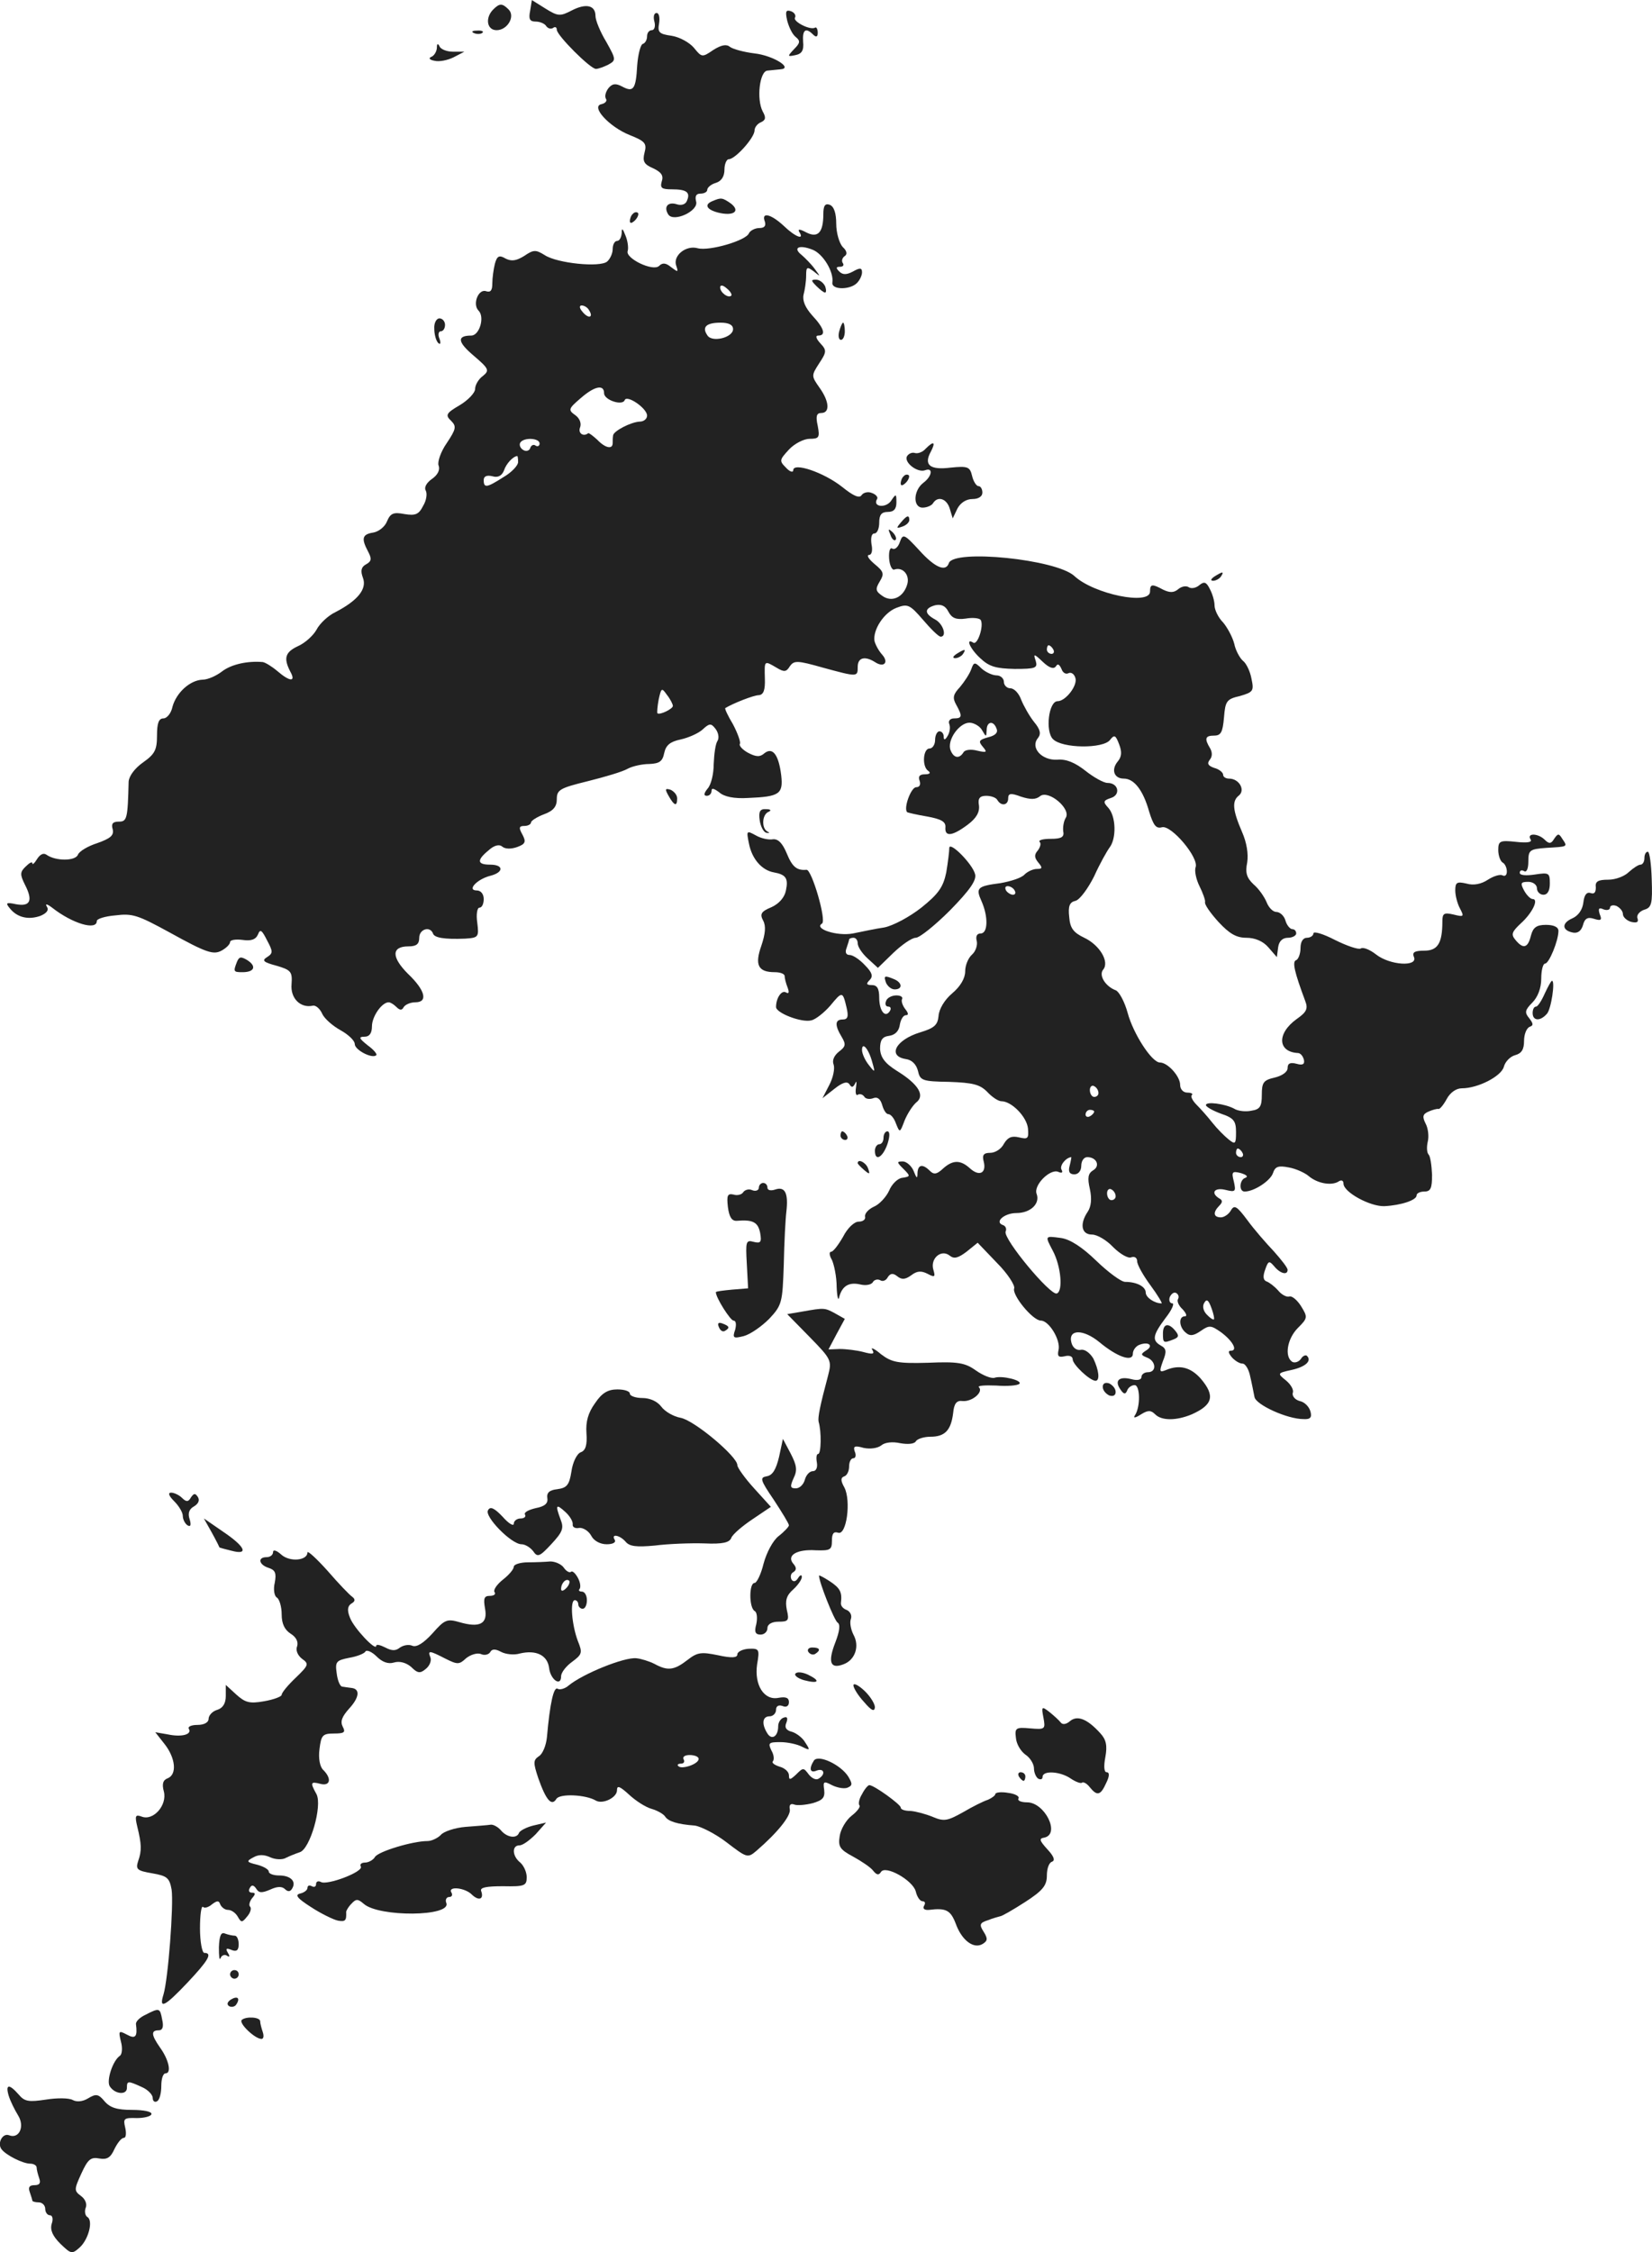<?xml version="1.0" standalone="no"?>
<!DOCTYPE svg PUBLIC "-//W3C//DTD SVG 20010904//EN"
 "http://www.w3.org/TR/2001/REC-SVG-20010904/DTD/svg10.dtd">
<svg version="1.0" xmlns="http://www.w3.org/2000/svg"
 width="384.288pt" height="523.615pt" viewBox="0 0 384.288 523.615"
 preserveAspectRatio="xMidYMid meet">
<g transform="translate(-812.478,1203.017) scale(0.1,-0.1)"
fill="#222222" stroke="none">
<path d="M9358 12005 c-4 -19 -1 -25 13 -25 10 0 21 -5 24 -10 4 -6 11 -8 16
-5 5 4 9 2 9 -4 0 -13 78 -91 91 -91 6 0 19 5 29 10 18 10 18 12 -5 53 -14 23
-25 50 -25 60 0 25 -22 30 -55 13 -27 -14 -32 -14 -61 4 l-32 20 -4 -25z"/>
<path d="M9272 12008 c-19 -19 -15 -48 8 -48 25 0 44 32 28 48 -15 15 -21 15
-36 0z"/>
<path d="M9956 11982 c4 -15 12 -32 20 -38 11 -9 10 -14 -4 -28 -16 -17 -16
-18 3 -14 15 3 20 11 18 31 -2 28 6 34 23 17 7 -7 11 -6 11 4 0 8 -3 14 -6 12
-11 -7 -52 14 -47 23 3 5 -1 12 -9 15 -12 4 -14 0 -9 -22z"/>
<path d="M9647 11980 c3 -11 0 -20 -6 -20 -6 0 -11 -6 -11 -14 0 -8 -4 -16
-10 -18 -5 -1 -11 -24 -13 -50 -3 -56 -9 -63 -35 -49 -15 8 -23 7 -32 -4 -6
-8 -9 -18 -6 -24 4 -5 -1 -11 -10 -13 -26 -5 18 -53 66 -72 35 -14 40 -19 34
-41 -5 -20 -1 -27 20 -36 19 -9 25 -17 20 -31 -4 -15 0 -18 24 -18 34 0 43 -7
35 -26 -3 -9 -13 -12 -23 -9 -21 7 -32 -5 -21 -23 12 -20 72 8 65 30 -3 12 0
18 10 18 9 0 16 4 16 9 0 5 9 13 20 16 13 4 20 15 20 31 0 13 5 24 10 24 15 0
60 50 60 67 0 7 7 16 15 19 11 5 12 11 4 25 -15 29 -7 94 11 95 8 1 22 2 30 3
31 2 -16 32 -60 37 -25 3 -50 10 -57 15 -8 7 -20 5 -39 -7 -26 -18 -27 -17
-45 5 -10 12 -33 25 -52 28 -29 4 -33 8 -29 29 2 13 0 24 -6 24 -6 0 -8 -9 -5
-20z"/>
<path d="M9228 11953 c7 -3 16 -2 19 1 4 3 -2 6 -13 5 -11 0 -14 -3 -6 -6z"/>
<path d="M9141 11918 c-1 -9 -7 -18 -13 -20 -7 -3 -4 -7 7 -9 11 -3 31 1 45 8
l25 13 -27 0 c-14 0 -29 6 -31 13 -4 7 -6 6 -6 -5z"/>
<path d="M9783 11563 c-21 -8 -15 -20 12 -27 36 -9 53 3 30 21 -20 14 -23 14
-42 6z"/>
<path d="M10040 11532 c0 -43 -13 -56 -40 -42 -15 8 -20 8 -16 1 13 -20 -9
-12 -36 14 -30 28 -53 33 -44 10 3 -10 -1 -15 -13 -15 -10 0 -21 -6 -24 -12
-6 -17 -92 -42 -119 -35 -28 8 -59 -18 -50 -41 5 -15 4 -15 -12 -3 -12 10 -20
11 -28 3 -14 -14 -80 18 -73 35 2 7 0 23 -5 35 -7 18 -9 19 -9 6 -1 -10 -5
-18 -11 -18 -5 0 -10 -8 -10 -19 0 -10 -6 -23 -13 -29 -17 -14 -116 -4 -145
15 -21 13 -26 13 -48 -2 -18 -11 -29 -13 -43 -6 -15 9 -20 6 -25 -12 -3 -12
-6 -33 -6 -46 0 -16 -4 -21 -14 -18 -18 7 -33 -30 -18 -45 15 -15 2 -58 -17
-58 -34 0 -32 -15 6 -47 35 -30 37 -34 21 -47 -10 -7 -18 -21 -18 -30 0 -9
-16 -26 -36 -38 -31 -18 -34 -23 -20 -36 13 -13 12 -19 -10 -52 -14 -20 -22
-44 -19 -52 4 -10 -2 -22 -15 -31 -13 -9 -19 -20 -15 -27 4 -7 2 -23 -6 -36
-10 -20 -18 -23 -43 -19 -26 5 -33 2 -41 -17 -5 -13 -20 -24 -32 -26 -26 -4
-28 -14 -12 -44 9 -17 8 -23 -5 -30 -11 -6 -13 -15 -7 -31 10 -26 -12 -53 -64
-80 -17 -8 -37 -27 -44 -41 -8 -14 -27 -31 -43 -38 -30 -14 -34 -28 -18 -59
14 -25 -1 -24 -30 1 -13 11 -28 20 -34 21 -35 3 -73 -5 -95 -22 -13 -10 -33
-19 -45 -19 -29 -1 -61 -30 -70 -63 -3 -15 -13 -27 -21 -27 -11 0 -15 -11 -15
-40 0 -33 -5 -43 -32 -62 -20 -14 -33 -32 -34 -45 -2 -87 -4 -93 -23 -93 -14
0 -18 -5 -14 -18 3 -14 -5 -21 -36 -32 -22 -7 -42 -19 -45 -27 -6 -15 -52 -15
-73 0 -7 5 -15 1 -22 -10 -6 -10 -11 -14 -11 -10 0 5 -7 1 -15 -7 -14 -13 -14
-19 -2 -43 19 -37 12 -51 -21 -45 -23 5 -25 3 -14 -10 17 -21 43 -27 71 -17
14 6 20 13 15 21 -5 8 0 7 12 -2 47 -37 104 -54 104 -31 0 5 19 11 43 13 40 5
52 1 127 -40 85 -47 101 -52 120 -42 11 6 20 15 20 20 0 5 13 7 29 5 20 -3 31
1 36 13 5 13 9 10 21 -14 14 -26 14 -30 0 -39 -13 -8 -8 -12 22 -20 34 -10 37
-14 35 -43 -3 -32 20 -56 49 -50 7 2 17 -7 22 -18 5 -12 25 -29 43 -39 18 -10
33 -24 33 -32 0 -14 41 -35 50 -26 3 2 -6 13 -20 23 -20 16 -22 20 -7 20 11 0
17 8 17 24 0 23 23 56 39 56 4 0 12 -5 18 -11 8 -8 13 -8 17 0 4 6 16 11 27
11 30 0 23 28 -17 66 -39 39 -39 64 1 64 18 0 25 5 25 20 0 20 25 28 32 10 3
-10 26 -14 75 -12 31 2 32 4 28 37 -3 20 0 35 5 35 6 0 10 9 10 20 0 12 -7 20
-16 20 -24 0 0 26 31 34 32 8 32 26 0 26 -30 0 -32 10 -4 33 13 12 25 15 32 9
7 -6 21 -6 35 -1 19 7 21 12 12 29 -9 16 -8 20 5 20 8 0 15 4 15 8 0 4 14 13
30 19 22 8 30 18 30 35 0 22 7 26 72 42 40 10 81 22 93 29 11 6 34 11 50 11
24 1 31 6 35 26 4 18 14 26 38 31 18 4 41 14 51 23 16 15 20 15 30 2 7 -9 9
-21 5 -28 -5 -7 -8 -31 -9 -54 0 -23 -6 -48 -14 -57 -9 -11 -10 -17 -2 -17 6
0 11 5 11 12 0 7 6 5 18 -4 11 -10 34 -15 67 -13 73 3 82 9 77 53 -6 48 -20
66 -39 51 -10 -9 -19 -9 -38 1 -13 7 -22 17 -19 21 2 4 -5 24 -16 45 -12 20
-20 37 -18 38 18 11 66 30 78 30 11 1 15 12 14 39 -1 42 -2 42 27 25 18 -11
23 -10 31 3 10 14 17 14 77 -3 81 -22 81 -22 81 2 0 21 16 26 40 11 21 -14 33
-1 17 17 -9 10 -16 24 -18 32 -4 26 22 66 51 77 26 10 31 8 62 -28 18 -21 36
-39 41 -39 15 0 6 30 -13 40 -26 14 -25 26 0 33 14 3 24 -1 31 -15 8 -15 18
-19 40 -16 17 3 32 1 35 -3 8 -13 -7 -59 -17 -53 -19 12 -8 -14 16 -36 21 -20
37 -24 80 -25 49 0 54 2 49 19 -6 17 -4 17 17 -3 15 -14 25 -17 30 -10 4 7 8
5 13 -6 3 -9 10 -13 16 -10 6 3 13 -1 16 -10 7 -17 -22 -55 -41 -55 -21 0 -29
-70 -11 -88 21 -22 117 -23 133 -2 10 13 13 11 21 -10 7 -18 6 -29 -3 -40 -16
-19 -9 -40 14 -40 24 0 45 -27 59 -77 10 -32 16 -40 30 -36 22 5 86 -71 78
-93 -3 -8 1 -28 9 -44 8 -16 14 -33 13 -37 -2 -5 12 -25 31 -46 26 -28 42 -37
65 -37 20 0 39 -8 51 -22 l20 -23 3 23 c2 14 10 22 23 22 10 0 19 5 19 10 0 6
-4 10 -9 10 -5 0 -13 9 -16 20 -3 11 -13 20 -21 20 -8 0 -18 10 -23 23 -5 12
-18 31 -30 41 -16 15 -20 27 -15 51 3 20 -1 46 -12 71 -22 51 -24 72 -7 85 15
13 0 39 -23 39 -8 0 -14 4 -14 9 0 5 -9 13 -21 16 -14 5 -17 10 -10 19 6 7 6
17 1 26 -14 23 -12 30 9 30 16 0 20 8 23 42 3 38 6 43 37 50 31 9 33 12 27 40
-3 17 -12 36 -20 42 -7 6 -17 24 -20 39 -4 16 -16 38 -26 50 -11 11 -20 29
-20 40 0 10 -5 27 -11 38 -8 16 -13 18 -24 9 -8 -7 -19 -9 -25 -5 -6 4 -17 2
-25 -5 -10 -8 -19 -8 -34 -1 -26 14 -31 14 -31 -4 0 -33 -131 -6 -176 36 -42
39 -281 63 -292 30 -7 -21 -32 -11 -69 30 -35 38 -38 39 -45 19 -4 -12 -12
-19 -18 -15 -5 3 -8 -7 -7 -23 1 -16 7 -28 12 -26 20 7 37 -13 30 -35 -9 -30
-36 -42 -58 -26 -16 11 -16 16 -6 33 11 18 10 23 -12 41 -13 11 -19 20 -13 21
7 0 9 11 6 25 -2 15 0 25 7 25 6 0 11 11 11 25 0 18 5 25 20 25 14 0 20 7 20
22 0 21 -1 21 -13 3 -13 -17 -43 -13 -32 5 3 4 -3 11 -12 14 -9 4 -20 1 -24
-5 -5 -8 -19 -2 -45 19 -43 34 -114 58 -114 39 0 -6 -8 -4 -17 6 -16 16 -15
18 7 42 13 14 35 25 48 25 22 0 24 3 19 30 -5 22 -3 30 8 30 21 0 19 27 -4 59
-19 27 -19 28 -1 56 18 27 18 31 3 47 -10 11 -12 18 -5 18 19 0 14 17 -14 47
-16 18 -23 34 -20 48 3 11 6 31 6 44 0 21 2 22 18 10 16 -13 16 -13 2 6 -8 11
-22 25 -30 32 -22 17 -7 25 24 13 25 -9 51 -52 47 -77 -2 -17 41 -17 57 -1 7
7 12 18 12 25 0 11 -5 11 -21 2 -15 -8 -24 -8 -32 0 -8 8 -8 11 2 11 7 0 10 4
6 9 -3 5 -1 12 5 16 6 4 5 12 -5 21 -8 9 -15 33 -15 54 0 24 -5 40 -15 44 -11
4 -15 -2 -15 -22z m-214 -189 c-7 -7 -26 7 -26 19 0 6 6 6 15 -2 9 -7 13 -15
11 -17z m-331 -34 c11 -17 -1 -21 -15 -4 -8 9 -8 15 -2 15 6 0 14 -5 17 -11z
m335 -44 c0 -20 -50 -32 -60 -14 -13 19 -2 29 31 29 19 0 29 -5 29 -15z m-300
-149 c0 -16 43 -30 48 -16 5 13 52 -19 52 -36 0 -8 -8 -14 -17 -14 -21 -1 -61
-22 -62 -32 -1 -5 -1 -12 -1 -18 0 -15 -17 -12 -36 8 -10 9 -19 16 -21 15 -11
-9 -24 0 -19 13 4 10 -1 22 -11 29 -17 12 -16 15 12 39 33 29 55 33 55 12z
m-150 -117 c0 -5 -4 -8 -9 -5 -5 4 -11 1 -13 -6 -2 -6 -10 -8 -16 -4 -7 4 -10
12 -7 17 8 13 45 11 45 -2z m-50 -43 c0 -8 -15 -24 -34 -35 -39 -25 -46 -26
-46 -7 0 9 7 12 20 9 13 -4 22 1 27 13 5 16 21 33 31 34 1 0 2 -6 2 -14z
m1245 -436 c3 -5 1 -10 -4 -10 -6 0 -11 5 -11 10 0 6 2 10 4 10 3 0 8 -4 11
-10z m-885 -131 c0 -7 -31 -22 -36 -17 -1 2 0 16 3 32 6 27 7 28 19 11 8 -10
14 -22 14 -26z"/>
<path d="M9597 11533 c-4 -3 -7 -11 -7 -17 0 -6 5 -5 12 2 6 6 9 14 7 17 -3 3
-9 2 -12 -2z"/>
<path d="M10024 11365 c8 -8 17 -15 20 -15 3 0 3 7 0 15 -4 8 -13 15 -21 15
-12 0 -12 -2 1 -15z"/>
<path d="M9135 11266 c0 -13 4 -28 9 -33 5 -5 7 -1 3 10 -4 9 -2 17 3 17 6 0
10 7 10 15 0 8 -6 15 -13 15 -7 0 -13 -11 -12 -24z"/>
<path d="M10077 11260 c-3 -11 -1 -20 4 -20 5 0 9 9 9 20 0 11 -2 20 -4 20 -2
0 -6 -9 -9 -20z"/>
<path d="M10278 10987 c-7 -8 -18 -12 -25 -10 -6 2 -14 -1 -18 -7 -9 -14 24
-40 42 -33 19 7 16 -14 -4 -29 -24 -18 -25 -58 -2 -58 10 0 21 5 24 10 11 18
32 11 39 -12 l7 -23 11 23 c7 13 20 22 35 22 14 0 23 6 23 15 0 8 -4 15 -9 15
-5 0 -12 11 -15 24 -5 21 -10 23 -50 19 -48 -6 -63 6 -46 37 12 23 7 26 -12 7z"/>
<path d="M10227 10923 c-4 -3 -7 -11 -7 -17 0 -6 5 -5 12 2 6 6 9 14 7 17 -3
3 -9 2 -12 -2z"/>
<path d="M10220 10815 c-11 -13 -10 -14 4 -9 9 3 16 10 16 15 0 13 -6 11 -20
-6z"/>
<path d="M10196 10787 c3 -10 9 -15 12 -12 3 3 0 11 -7 18 -10 9 -11 8 -5 -6z"/>
<path d="M10950 10690 c-9 -6 -10 -10 -3 -10 6 0 15 5 18 10 8 12 4 12 -15 0z"/>
<path d="M10350 10510 c-9 -6 -10 -10 -3 -10 6 0 15 5 18 10 8 12 4 12 -15 0z"/>
<path d="M10384 10474 c-4 -11 -16 -29 -26 -41 -16 -17 -18 -25 -9 -41 15 -27
14 -32 -5 -32 -9 0 -14 -6 -11 -13 3 -8 1 -20 -4 -28 -6 -10 -9 -10 -9 -1 0 6
-4 12 -10 12 -5 0 -10 -9 -10 -20 0 -11 -6 -20 -13 -20 -15 0 -18 -42 -3 -52
7 -5 3 -8 -8 -8 -12 0 -16 -5 -12 -15 3 -9 0 -15 -8 -15 -12 0 -30 -49 -21
-58 1 -1 22 -6 46 -10 33 -6 44 -12 43 -25 -2 -23 16 -21 52 6 20 15 28 29 26
45 -3 16 2 22 17 22 11 0 23 -4 26 -10 9 -15 25 -12 25 4 0 12 6 13 30 4 22
-7 34 -7 44 1 19 16 73 -29 60 -50 -5 -8 -7 -22 -6 -31 3 -14 -4 -18 -29 -18
-18 0 -29 -3 -26 -7 4 -3 2 -12 -4 -20 -9 -10 -8 -17 1 -28 10 -12 10 -15 -3
-15 -9 0 -22 -6 -29 -13 -7 -8 -33 -16 -56 -20 -54 -7 -58 -11 -44 -42 16 -36
15 -75 -2 -75 -9 0 -12 -7 -9 -18 2 -10 -3 -24 -11 -31 -9 -8 -16 -25 -16 -39
0 -16 -11 -35 -30 -51 -18 -15 -31 -37 -32 -53 -2 -21 -10 -28 -43 -38 -56
-17 -77 -55 -33 -62 14 -2 24 -12 28 -27 5 -23 10 -25 73 -26 55 -2 71 -6 88
-23 11 -12 26 -22 33 -22 24 0 59 -36 62 -63 2 -24 0 -26 -21 -21 -17 4 -26 0
-35 -15 -6 -12 -20 -21 -32 -21 -15 0 -19 -5 -15 -20 7 -27 -10 -36 -32 -16
-22 20 -40 20 -63 -1 -14 -13 -21 -14 -30 -5 -17 17 -28 15 -29 -5 0 -14 -2
-13 -9 5 -5 12 -17 22 -25 22 -15 0 -14 -2 1 -17 17 -17 17 -18 -2 -21 -11 -1
-25 -15 -31 -30 -7 -15 -23 -32 -35 -37 -13 -6 -22 -16 -21 -23 2 -7 -5 -12
-15 -12 -10 0 -26 -15 -36 -35 -11 -19 -23 -35 -28 -35 -5 0 -4 -9 2 -19 5
-11 11 -39 11 -63 1 -24 4 -34 6 -23 7 26 23 35 49 29 12 -3 25 -1 29 5 3 6
11 8 17 5 6 -4 14 -1 18 7 6 9 12 10 22 2 10 -8 18 -8 32 2 14 11 24 11 38 4
17 -9 19 -8 14 9 -8 26 18 49 38 33 10 -8 19 -6 39 9 l26 21 45 -47 c25 -25
42 -52 40 -59 -6 -15 43 -75 62 -75 19 0 47 -46 41 -69 -3 -14 0 -17 14 -14
11 3 19 0 19 -7 0 -12 39 -49 53 -50 11 0 8 25 -5 52 -8 13 -20 22 -29 20 -10
-2 -19 5 -22 17 -8 31 27 32 65 1 42 -35 78 -47 78 -27 0 8 7 18 16 21 22 8
33 -3 14 -14 -12 -8 -12 -10 3 -16 21 -8 23 -34 2 -34 -8 0 -15 -5 -15 -11 0
-7 -10 -9 -24 -5 -29 7 -39 -4 -25 -24 8 -12 12 -12 16 -2 2 6 10 12 17 12 13
0 14 -50 1 -70 -5 -7 0 -7 14 2 16 10 23 10 33 0 15 -15 49 -15 85 0 49 22 55
43 21 83 -24 27 -50 33 -81 20 -15 -6 -16 -4 -7 21 9 22 8 29 -5 36 -21 12
-19 24 11 64 15 19 21 34 16 34 -6 0 -9 7 -6 15 4 8 10 12 15 9 5 -3 7 -9 4
-14 -3 -5 2 -16 11 -24 8 -9 11 -16 5 -16 -15 0 -14 -25 2 -38 10 -9 19 -7 35
4 20 14 24 13 47 -3 27 -20 40 -43 23 -43 -7 0 -6 -5 2 -15 7 -8 18 -15 25
-15 7 0 15 -14 18 -30 4 -17 8 -38 10 -48 4 -18 76 -51 114 -51 16 -1 20 4 16
18 -3 11 -14 22 -25 24 -11 3 -18 12 -16 19 3 7 -5 20 -16 29 -20 16 -20 17
12 24 33 7 49 21 37 33 -3 3 -10 0 -14 -7 -5 -7 -14 -10 -20 -7 -19 12 -12 54
13 79 23 23 23 25 7 51 -9 14 -21 24 -27 22 -6 -2 -18 4 -26 14 -9 10 -21 19
-27 21 -8 3 -9 12 -3 28 7 20 9 21 21 7 14 -17 31 -21 31 -8 0 5 -15 24 -32
43 -18 19 -46 51 -62 73 -24 32 -30 36 -38 22 -5 -9 -16 -16 -23 -16 -18 0
-19 12 -4 27 8 8 8 13 0 17 -21 13 -11 26 14 20 24 -6 25 -4 20 19 -6 23 -4
25 16 20 13 -4 18 -8 11 -11 -14 -4 -16 -32 -2 -32 22 0 60 25 66 43 5 15 12
18 37 13 17 -3 38 -13 46 -20 20 -17 52 -23 69 -13 7 5 12 3 12 -5 1 -20 62
-53 95 -52 39 2 75 14 75 25 0 5 8 9 18 9 15 0 18 8 18 39 -1 22 -4 43 -8 47
-4 4 -5 17 -2 30 3 12 1 31 -5 42 -8 16 -7 22 7 28 9 4 20 7 23 6 3 -1 12 10
19 23 8 15 22 25 35 25 38 0 92 28 98 50 3 12 15 24 26 27 15 4 21 13 21 33 0
16 6 30 13 33 9 3 9 7 -1 20 -11 13 -10 19 7 36 13 13 21 34 21 56 0 19 4 35
9 35 9 0 31 53 31 76 0 9 -11 14 -29 14 -22 0 -30 -6 -35 -25 -7 -29 -18 -32
-36 -10 -11 13 -8 19 12 38 27 24 43 57 28 57 -5 0 -14 9 -20 20 -9 17 -8 20
10 20 11 0 20 -7 20 -15 0 -8 7 -15 15 -15 10 0 15 10 15 26 0 25 -2 26 -35
21 -20 -3 -35 -2 -35 4 0 6 5 7 10 4 6 -4 10 6 10 22 0 27 3 29 42 32 50 3 50
2 37 21 -8 13 -10 13 -19 0 -7 -12 -12 -12 -22 -2 -15 15 -42 16 -33 1 5 -7
-7 -9 -34 -6 -37 4 -41 2 -41 -19 0 -13 5 -26 10 -29 6 -3 10 -13 10 -21 0 -8
-4 -12 -10 -9 -5 3 -20 -1 -34 -10 -15 -10 -33 -14 -50 -9 -22 5 -26 3 -26
-16 0 -12 5 -31 11 -42 10 -19 9 -20 -15 -14 -22 5 -26 3 -26 -16 0 -51 -11
-68 -42 -68 -23 0 -29 -4 -24 -15 9 -23 -56 -19 -88 6 -14 11 -30 18 -36 14
-5 -3 -32 6 -60 20 -27 14 -50 21 -50 15 0 -5 -7 -10 -15 -10 -9 0 -15 -9 -15
-24 0 -13 -5 -26 -10 -28 -10 -3 -4 -28 21 -95 7 -18 3 -26 -20 -42 -47 -34
-44 -77 4 -79 6 -1 11 -8 13 -16 2 -10 -3 -13 -17 -9 -15 4 -21 1 -21 -10 0
-9 -13 -18 -30 -22 -26 -6 -30 -11 -30 -40 0 -27 -4 -34 -24 -37 -13 -3 -32
-1 -41 5 -21 11 -65 17 -65 8 0 -4 16 -13 35 -20 30 -10 35 -17 35 -43 0 -28
-2 -29 -17 -17 -10 8 -27 25 -38 39 -11 14 -27 32 -37 42 -9 9 -14 19 -11 22
4 3 -1 6 -10 6 -10 0 -17 8 -17 18 0 20 -29 52 -47 52 -19 0 -62 67 -75 115
-7 26 -20 50 -28 53 -24 9 -40 35 -29 48 15 18 -8 57 -44 74 -25 12 -33 22
-35 48 -3 26 1 35 15 38 10 3 29 29 43 57 13 29 30 59 36 67 16 21 15 72 -3
92 -13 14 -12 17 6 23 23 7 18 35 -8 35 -9 0 -32 13 -51 28 -24 19 -45 28 -66
26 -36 -2 -63 28 -45 50 8 10 6 20 -9 38 -11 14 -24 37 -30 52 -5 14 -16 26
-25 26 -8 0 -15 7 -15 15 0 8 -8 15 -17 15 -9 0 -25 7 -35 16 -16 16 -18 15
-24 -2z m25 -141 c10 -17 10 -17 11 0 0 20 16 23 23 3 4 -9 -3 -16 -20 -20
-21 -6 -23 -9 -12 -22 11 -13 9 -14 -13 -9 -15 4 -29 2 -32 -4 -10 -16 -23
-13 -30 5 -9 23 20 64 44 64 10 0 24 -8 29 -17z m76 -373 c3 -5 2 -10 -4 -10
-5 0 -13 5 -16 10 -3 6 -2 10 4 10 5 0 13 -4 16 -10z m195 -471 c0 -5 -4 -9
-10 -9 -5 0 -10 7 -10 16 0 8 5 12 10 9 6 -3 10 -10 10 -16z m-10 -43 c0 -3
-4 -8 -10 -11 -5 -3 -10 -1 -10 4 0 6 5 11 10 11 6 0 10 -2 10 -4z m345 -96
c3 -5 1 -10 -4 -10 -6 0 -11 5 -11 10 0 6 2 10 4 10 3 0 8 -4 11 -10z m-402
-30 c-4 -14 0 -20 11 -20 9 0 16 8 16 20 0 11 6 20 14 20 22 0 31 -21 13 -31
-11 -7 -13 -17 -7 -43 5 -23 3 -41 -5 -53 -19 -28 -15 -53 10 -53 12 0 34 -13
49 -29 16 -16 35 -27 42 -24 8 3 14 -1 14 -9 0 -8 14 -33 31 -56 17 -23 28
-42 26 -42 -17 0 -37 14 -37 25 0 14 -21 25 -48 25 -9 0 -39 22 -67 49 -33 32
-61 50 -82 53 -38 5 -38 6 -19 -30 19 -36 24 -94 9 -99 -15 -5 -125 127 -119
144 3 6 0 13 -6 15 -21 7 3 28 31 28 33 0 56 22 47 45 -7 20 31 58 50 51 9 -4
12 -2 8 5 -5 9 10 28 23 29 0 0 -1 -9 -4 -20z m107 -71 c0 -5 -4 -9 -10 -9 -5
0 -10 7 -10 16 0 8 5 12 10 9 6 -3 10 -10 10 -16z m229 -284 c1 -5 -6 -2 -15
7 -10 9 -13 21 -8 29 5 9 9 8 15 -7 4 -10 8 -23 8 -29z"/>
<path d="M9680 10180 c13 -23 20 -26 20 -6 0 8 -7 16 -15 20 -13 4 -14 2 -5
-14z"/>
<path d="M9892 10123 c2 -14 9 -28 16 -29 7 -1 8 0 2 3 -14 7 -13 40 3 46 7 3
4 6 -6 6 -14 1 -18 -5 -15 -26z"/>
<path d="M9867 10069 c7 -36 30 -62 58 -67 28 -5 34 -14 28 -42 -3 -16 -16
-31 -34 -39 -24 -10 -27 -16 -19 -31 7 -13 5 -31 -4 -58 -16 -45 -8 -62 31
-62 13 0 23 -4 23 -9 0 -5 3 -17 7 -27 4 -11 3 -15 -4 -11 -10 6 -23 -13 -23
-34 0 -14 60 -37 82 -31 10 2 30 18 44 34 28 34 29 34 38 -4 5 -21 3 -28 -9
-28 -18 0 -19 -13 -2 -41 10 -17 9 -22 -7 -34 -11 -9 -16 -20 -12 -30 3 -9 -1
-30 -10 -47 l-16 -31 28 22 c19 15 30 18 35 10 5 -8 8 -7 13 2 3 8 4 4 2 -9
-2 -12 0 -20 4 -17 5 3 11 1 15 -4 3 -6 13 -7 21 -4 10 4 17 -2 21 -16 3 -11
9 -21 14 -21 6 0 14 -10 18 -22 9 -22 9 -22 20 7 7 17 19 35 27 42 21 16 6 42
-44 73 -29 18 -39 32 -40 52 0 20 5 28 21 30 14 2 23 11 25 26 2 12 8 22 14
22 7 0 6 5 -2 15 -6 8 -9 18 -7 22 3 5 -3 9 -13 9 -11 0 -22 -6 -24 -13 -3 -7
-1 -13 5 -13 6 0 7 -5 4 -10 -11 -18 -25 0 -25 31 0 21 -5 29 -17 29 -13 0
-14 3 -5 12 8 8 6 17 -11 34 -12 13 -28 24 -36 24 -8 0 -11 6 -7 16 3 9 6 18
6 20 0 2 5 4 10 4 6 0 10 -6 10 -13 0 -8 10 -23 23 -35 l24 -22 36 35 c20 19
43 35 52 35 9 0 45 29 80 64 46 47 62 70 58 84 -6 24 -61 79 -60 60 0 -7 -3
-32 -7 -56 -7 -34 -18 -50 -58 -82 -28 -22 -66 -42 -86 -46 -21 -3 -53 -10
-73 -14 -37 -7 -92 11 -72 23 11 7 -24 126 -36 125 -22 -2 -33 6 -46 38 -10
24 -20 34 -32 33 -10 -2 -28 2 -40 9 -22 12 -22 11 -16 -19z m287 -509 c7 -24
6 -24 -8 -6 -9 11 -16 27 -16 35 0 21 16 2 24 -29z"/>
<path d="M11950 10035 c0 -8 -4 -15 -9 -15 -5 0 -17 -8 -27 -17 -10 -10 -31
-18 -48 -18 -24 0 -31 -4 -29 -18 0 -12 -4 -16 -12 -13 -9 3 -15 -4 -17 -22
-2 -17 -12 -31 -26 -37 -25 -11 -24 -28 2 -33 11 -2 19 4 23 17 4 16 11 20 26
15 16 -5 19 -3 13 11 -4 13 -2 16 9 11 8 -3 15 -1 15 4 0 5 7 7 15 4 8 -4 15
-12 15 -19 0 -7 9 -15 19 -18 13 -3 18 -1 15 8 -3 7 4 16 15 20 18 5 20 14 18
71 -1 35 -5 64 -9 64 -5 0 -8 -7 -8 -15z"/>
<path d="M8676 9794 c-9 -23 -8 -24 13 -24 28 0 33 14 11 28 -15 9 -19 8 -24
-4z"/>
<path d="M10186 9745 c4 -8 12 -15 20 -15 19 0 18 16 -2 24 -22 9 -24 8 -18
-9z"/>
<path d="M11718 9720 c-7 -16 -16 -30 -20 -30 -5 0 -8 -7 -8 -15 0 -18 17 -20
33 -2 10 10 20 77 12 77 -2 0 -9 -13 -17 -30z"/>
<path d="M10080 9390 c0 -5 5 -10 11 -10 5 0 7 5 4 10 -3 6 -8 10 -11 10 -2 0
-4 -4 -4 -10z"/>
<path d="M10180 9385 c0 -8 -4 -15 -10 -15 -5 0 -10 -7 -10 -15 0 -26 18 -16
29 15 6 18 6 30 0 30 -5 0 -9 -7 -9 -15z"/>
<path d="M10120 9326 c0 -2 7 -9 15 -16 13 -11 14 -10 9 4 -5 14 -24 23 -24
12z"/>
<path d="M9890 9269 c0 -6 -7 -9 -15 -6 -8 4 -17 1 -21 -4 -3 -6 -14 -9 -23
-6 -14 3 -16 -2 -13 -29 3 -23 9 -33 21 -32 37 3 49 -3 54 -28 4 -22 1 -25
-15 -21 -18 5 -19 1 -16 -51 l3 -57 -37 -3 c-21 -2 -38 -4 -38 -6 0 -13 34
-66 41 -66 6 0 7 -9 4 -21 -7 -20 -4 -21 20 -15 15 4 41 22 59 40 30 32 31 38
34 126 1 51 4 107 6 123 5 43 -3 59 -25 52 -11 -4 -19 -2 -19 4 0 6 -4 11 -10
11 -5 0 -10 -5 -10 -11z"/>
<path d="M9991 8981 l-35 -6 52 -53 c51 -52 52 -55 43 -90 -19 -71 -24 -97
-22 -107 7 -23 6 -75 -1 -75 -4 0 -5 -9 -3 -20 2 -12 -2 -20 -9 -20 -8 0 -16
-9 -19 -20 -3 -11 -12 -20 -21 -20 -13 0 -14 4 -5 24 9 18 7 30 -7 57 l-18 34
-9 -42 c-7 -29 -15 -43 -29 -45 -16 -3 -15 -8 17 -55 19 -29 35 -55 35 -59 0
-3 -11 -15 -24 -25 -13 -10 -28 -38 -35 -64 -6 -25 -16 -45 -21 -45 -13 0 -13
-57 0 -65 6 -3 7 -17 4 -31 -5 -18 -2 -24 10 -24 9 0 16 7 16 15 0 9 10 15 26
15 23 0 25 3 19 28 -4 21 -1 33 15 47 11 10 20 23 20 29 0 6 -4 5 -9 -3 -5 -8
-11 -9 -15 -3 -3 6 -2 14 4 17 8 5 8 11 0 20 -16 19 8 34 53 31 33 -1 37 1 37
22 0 17 4 22 14 19 20 -8 31 74 15 105 -9 16 -9 23 0 26 6 2 11 12 11 23 0 10
4 19 10 19 5 0 7 7 3 16 -4 12 0 14 21 8 15 -3 32 -1 41 6 8 7 26 9 44 5 17
-3 32 -2 36 4 3 6 19 11 34 11 34 0 48 15 53 55 2 22 8 30 22 28 22 -2 49 21
38 32 -4 4 14 5 40 4 26 -2 50 0 54 4 8 8 -41 20 -58 14 -7 -2 -26 5 -43 17
-25 18 -42 21 -111 18 -71 -2 -85 1 -110 20 -15 13 -25 17 -20 10 6 -10 1 -11
-21 -5 -15 4 -40 7 -55 7 l-26 -1 19 36 19 35 -23 13 c-24 13 -25 13 -76 4z"/>
<path d="M9797 8945 c3 -8 9 -12 14 -9 12 7 11 11 -5 17 -10 4 -13 1 -9 -8z"/>
<path d="M10830 8930 c0 -22 1 -23 24 -14 13 5 14 9 5 20 -16 20 -29 17 -29
-6z"/>
<path d="M10690 8806 c0 -8 7 -16 15 -20 9 -3 15 0 15 8 0 8 -7 16 -15 20 -9
3 -15 0 -15 -8z"/>
<path d="M9509 8768 c-16 -22 -22 -43 -20 -70 2 -27 -2 -40 -13 -44 -9 -3 -19
-23 -22 -45 -5 -32 -11 -38 -33 -41 -18 -2 -25 -8 -23 -21 2 -12 -6 -19 -27
-23 -17 -4 -28 -10 -25 -15 3 -5 -2 -9 -10 -9 -9 0 -16 -6 -16 -12 0 -7 -12 0
-26 16 -19 20 -29 25 -34 15 -9 -14 54 -79 78 -79 8 0 20 -7 27 -16 10 -15 15
-13 42 16 26 28 30 37 22 57 -13 35 -11 38 11 18 10 -9 18 -22 17 -29 -1 -6 6
-10 15 -8 9 1 22 -7 28 -18 6 -12 21 -20 36 -20 14 0 22 4 19 10 -10 15 11 12
25 -4 9 -11 25 -13 68 -9 31 4 83 6 115 5 43 -2 59 2 63 13 3 8 25 27 49 43
l43 29 -39 43 c-21 23 -39 48 -39 54 0 20 -100 104 -132 110 -17 3 -37 15 -45
26 -9 12 -26 20 -44 20 -16 0 -29 5 -29 10 0 6 -13 10 -29 10 -22 0 -36 -8
-52 -32z"/>
<path d="M8530 8540 c11 -11 20 -26 20 -34 0 -8 5 -18 11 -22 7 -4 9 0 5 14
-5 14 -1 24 10 30 10 6 14 14 9 22 -6 9 -9 9 -16 -1 -6 -11 -11 -11 -21 -1 -6
6 -18 12 -25 12 -8 0 -6 -7 7 -20z"/>
<path d="M8617 8468 c10 -18 18 -34 18 -35 0 -1 12 -4 28 -8 41 -11 33 9 -19
44 l-45 31 18 -32z"/>
<path d="M8760 8422 c0 -7 -7 -12 -15 -12 -22 0 -18 -18 5 -25 15 -5 18 -12
14 -34 -4 -16 -1 -32 5 -35 6 -4 11 -22 11 -39 0 -22 7 -36 21 -45 13 -8 18
-19 15 -29 -4 -9 1 -21 11 -29 17 -12 16 -15 -14 -44 -18 -17 -33 -35 -33 -40
0 -4 -18 -11 -41 -15 -34 -6 -44 -3 -65 16 l-24 22 0 -26 c0 -17 -7 -28 -20
-32 -11 -3 -20 -13 -20 -21 0 -8 -10 -14 -26 -14 -14 0 -23 -4 -20 -9 8 -13
-16 -20 -49 -13 l-29 5 22 -28 c25 -32 29 -70 7 -79 -11 -4 -14 -13 -9 -31 8
-32 -25 -69 -52 -58 -14 5 -16 2 -10 -23 10 -41 11 -56 2 -81 -6 -19 -2 -22
33 -28 34 -6 40 -10 45 -38 5 -35 -8 -208 -19 -244 -11 -35 3 -28 56 28 48 51
59 69 39 69 -5 0 -10 26 -10 57 0 31 3 53 7 50 3 -4 13 -1 21 6 12 9 16 9 19
0 3 -7 11 -13 18 -13 8 0 18 -7 23 -16 8 -14 10 -14 22 1 7 8 10 18 7 22 -4 3
-2 12 4 20 9 10 8 13 0 13 -7 0 -9 5 -5 11 4 8 9 7 15 -2 6 -10 13 -10 32 -2
17 8 28 8 35 1 6 -6 12 -6 16 1 11 17 -3 31 -30 31 -13 0 -24 4 -24 9 0 5 -12
12 -27 16 -25 6 -26 8 -9 17 12 7 25 7 40 0 11 -5 28 -6 36 -1 8 4 23 10 32
13 24 7 53 108 39 135 -15 27 -14 30 9 24 23 -6 27 12 7 32 -8 7 -12 27 -9 49
4 32 7 36 34 36 24 0 27 3 20 16 -6 12 -2 23 15 42 24 26 26 46 5 48 -7 1 -16
2 -21 3 -5 0 -11 14 -13 31 -4 27 -1 30 29 36 18 3 36 10 38 15 3 4 15 -1 26
-12 13 -13 27 -18 40 -14 13 4 28 0 40 -10 15 -15 21 -16 34 -5 9 7 14 19 11
27 -7 17 -2 16 35 -3 28 -14 32 -14 48 1 10 8 25 13 34 10 8 -4 18 -2 22 4 4
8 12 8 25 1 11 -6 31 -8 44 -4 38 9 64 -4 68 -33 3 -28 28 -45 28 -20 0 9 12
24 26 34 23 17 24 21 13 48 -14 37 -19 95 -7 95 4 0 8 -4 8 -10 0 -5 5 -10 10
-10 6 0 10 9 10 20 0 11 -5 20 -12 20 -6 0 -8 3 -5 6 3 4 2 15 -4 26 -6 11
-13 17 -16 14 -3 -3 -11 1 -17 10 -6 8 -20 14 -31 14 -11 -1 -35 -2 -52 -2
-18 0 -33 -5 -33 -10 0 -6 -11 -19 -25 -30 -14 -11 -23 -24 -20 -29 4 -5 -1
-9 -11 -9 -13 0 -15 -6 -11 -29 7 -36 -12 -46 -60 -32 -28 8 -34 6 -62 -26
-21 -23 -37 -33 -47 -29 -9 4 -22 1 -30 -5 -9 -7 -18 -7 -33 1 -12 6 -21 8
-21 4 0 -14 -52 41 -61 65 -7 17 -6 27 3 33 9 5 10 10 2 16 -6 4 -32 31 -57
60 -26 29 -47 48 -47 43 0 -19 -41 -23 -61 -5 -11 10 -19 12 -19 6z m682 -84
c-7 -7 -12 -8 -12 -2 0 14 12 26 19 19 2 -3 -1 -11 -7 -17z"/>
<path d="M10030 8367 c0 -15 35 -103 43 -109 7 -4 5 -20 -5 -46 -18 -46 -12
-63 19 -51 27 10 38 42 23 69 -6 12 -9 28 -6 36 3 8 -1 17 -9 21 -9 3 -15 10
-14 17 3 25 -2 34 -26 50 -14 9 -25 15 -25 13z"/>
<path d="M9840 8184 c0 -8 -13 -9 -45 -2 -39 8 -48 7 -71 -11 -31 -24 -46 -26
-77 -9 -12 6 -31 12 -42 13 -28 3 -124 -36 -157 -63 -9 -8 -21 -11 -26 -8 -9
6 -18 -33 -25 -113 -2 -19 -10 -39 -19 -44 -13 -9 -13 -15 -1 -51 18 -51 31
-66 42 -48 8 13 69 10 92 -4 16 -9 49 7 49 24 0 12 6 10 28 -10 15 -14 38 -29
52 -33 14 -4 28 -12 32 -18 7 -11 28 -18 69 -21 14 -2 48 -19 74 -39 47 -36
49 -37 69 -20 50 43 81 82 78 97 -2 10 2 14 10 11 7 -3 27 -1 43 3 24 7 29 13
27 31 -3 20 -1 21 18 11 12 -6 28 -9 36 -6 12 5 12 9 2 26 -18 28 -70 52 -80
37 -12 -19 -9 -30 7 -23 17 6 21 -9 4 -19 -6 -4 -16 1 -23 10 -12 16 -13 16
-29 0 -14 -13 -17 -14 -17 -2 0 8 -10 17 -22 20 -12 4 -19 9 -15 13 3 4 2 15
-4 25 -8 17 -6 19 21 19 17 0 40 -5 51 -11 18 -9 19 -8 7 10 -6 11 -21 22 -31
25 -13 3 -18 10 -13 21 4 11 2 15 -6 12 -7 -2 -13 -11 -13 -20 0 -24 -15 -33
-25 -17 -14 22 -12 40 5 40 8 0 15 7 15 15 0 9 6 12 15 9 9 -4 15 0 15 9 0 10
-7 13 -24 10 -34 -7 -57 30 -50 78 6 35 5 37 -20 36 -14 -1 -26 -7 -26 -13z
m-90 -243 c0 -12 -39 -25 -47 -17 -4 3 -1 6 6 6 7 0 9 5 6 10 -3 6 3 10 14 10
12 0 21 -4 21 -9z"/>
<path d="M10005 8190 c4 -6 11 -8 16 -5 14 9 11 15 -7 15 -8 0 -12 -5 -9 -10z"/>
<path d="M9975 8139 c-3 -4 6 -11 20 -15 34 -9 40 -2 9 13 -13 6 -26 7 -29 2z"/>
<path d="M10110 8112 c0 -6 11 -24 25 -39 17 -20 24 -23 25 -12 0 8 -11 26
-25 39 -14 13 -25 18 -25 12z"/>
<path d="M10552 8037 c5 -27 4 -28 -31 -25 -33 3 -36 1 -33 -22 1 -14 11 -31
22 -39 11 -7 20 -22 20 -32 0 -10 5 -21 10 -24 6 -3 10 -1 10 4 0 16 42 13 66
-4 12 -8 24 -12 26 -9 3 2 11 -2 18 -11 17 -21 25 -19 38 10 8 16 8 25 1 25
-6 0 -7 14 -3 35 5 27 2 41 -12 56 -30 33 -53 42 -70 28 -9 -8 -18 -9 -22 -3
-4 5 -16 16 -26 24 -18 14 -19 13 -14 -13z"/>
<path d="M10495 7900 c3 -5 8 -10 11 -10 2 0 4 5 4 10 0 6 -5 10 -11 10 -5 0
-7 -4 -4 -10z"/>
<path d="M10130 7859 c-7 -11 -9 -23 -6 -26 3 -3 -5 -14 -18 -24 -13 -10 -26
-32 -28 -48 -4 -24 1 -31 31 -47 20 -11 41 -25 47 -33 8 -10 13 -11 18 -3 10
17 74 -19 81 -45 3 -13 10 -23 16 -23 6 0 7 -5 3 -11 -3 -6 1 -10 12 -9 40 5
50 -1 62 -32 14 -39 42 -60 63 -47 11 7 12 12 2 28 -11 17 -9 21 10 27 12 5
25 8 28 9 4 0 30 15 58 33 42 27 51 39 51 62 0 16 5 30 12 32 8 3 4 13 -11 29
-18 20 -20 25 -7 27 38 8 1 82 -40 82 -14 0 -23 4 -20 9 3 5 -8 11 -24 13 -17
3 -30 1 -30 -3 0 -3 -8 -9 -17 -13 -10 -3 -36 -16 -58 -29 -36 -20 -44 -22
-70 -11 -17 7 -40 13 -52 14 -13 0 -23 3 -23 8 0 7 -62 52 -73 52 -3 0 -11 -9
-17 -21z"/>
<path d="M9208 7783 c-25 -2 -52 -11 -58 -19 -7 -7 -21 -14 -31 -14 -34 0
-114 -24 -122 -37 -4 -7 -15 -13 -23 -13 -8 0 -13 -4 -10 -9 8 -12 -79 -45
-93 -36 -6 3 -11 1 -11 -5 0 -6 -4 -8 -10 -5 -5 3 -10 2 -10 -4 0 -5 -8 -11
-17 -13 -13 -3 -7 -11 26 -32 23 -15 52 -29 62 -31 17 -3 20 0 19 20 0 3 5 12
12 19 11 12 15 12 29 0 35 -31 204 -30 192 2 -3 7 0 14 7 14 6 0 8 5 5 10 -10
16 32 12 48 -5 16 -15 28 -10 21 9 -3 8 12 11 51 11 50 -1 55 1 55 21 0 12 -7
27 -15 34 -19 15 -20 40 -2 40 8 0 24 12 38 26 l24 27 -30 -7 c-16 -4 -31 -12
-33 -17 -5 -14 -28 -11 -42 6 -7 8 -18 14 -24 13 -6 -1 -32 -3 -58 -5z"/>
<path d="M8634 7503 c0 -21 1 -32 4 -25 2 6 9 9 14 6 7 -5 8 -2 3 6 -6 10 -4
12 8 7 12 -5 17 -1 17 13 0 11 -4 20 -9 20 -5 0 -15 2 -23 5 -9 4 -13 -5 -14
-32z"/>
<path d="M8660 7440 c0 -5 5 -10 10 -10 6 0 10 5 10 10 0 6 -4 10 -10 10 -5 0
-10 -4 -10 -10z"/>
<path d="M8661 7381 c-8 -6 -9 -11 -3 -15 6 -3 14 -1 17 5 9 14 2 20 -14 10z"/>
<path d="M8463 7346 c-13 -6 -22 -15 -22 -21 4 -30 -1 -36 -21 -25 -19 10 -20
9 -14 -16 4 -14 3 -29 -2 -33 -17 -11 -32 -58 -24 -71 12 -19 40 -21 40 -4 0
17 2 17 35 2 14 -6 25 -18 25 -25 0 -8 5 -11 10 -8 6 3 10 19 10 36 0 16 4 29
10 29 14 0 8 31 -13 60 -21 30 -21 40 -3 40 9 0 12 8 8 25 -5 27 -6 28 -39 11z"/>
<path d="M8687 7334 c-7 -8 31 -44 46 -44 5 0 6 7 3 16 -3 9 -6 20 -6 25 0 10
-33 12 -43 3z"/>
<path d="M8145 7158 c4 -13 14 -33 22 -46 16 -26 2 -55 -21 -46 -15 6 -28 -18
-18 -32 10 -14 50 -34 67 -34 8 0 15 -4 15 -9 0 -5 3 -16 6 -25 4 -11 1 -16
-11 -16 -12 0 -15 -5 -11 -16 3 -9 6 -18 6 -20 0 -2 7 -4 15 -4 8 0 15 -7 15
-15 0 -8 5 -15 11 -15 6 0 8 -9 4 -20 -4 -14 2 -28 20 -46 25 -24 27 -25 45
-9 21 19 32 63 18 71 -5 3 -7 13 -4 21 4 9 -1 21 -11 28 -16 12 -16 15 1 52
15 33 22 39 42 35 18 -3 26 2 35 22 7 14 16 26 22 26 5 0 6 11 3 24 -5 21 -3
23 27 22 17 0 33 4 34 9 2 6 -18 10 -45 10 -35 0 -51 5 -64 20 -14 17 -20 18
-38 7 -13 -8 -27 -9 -36 -4 -9 5 -37 5 -62 1 -40 -6 -50 -5 -64 12 -22 25 -31
24 -23 -3z"/>
</g>
</svg>
